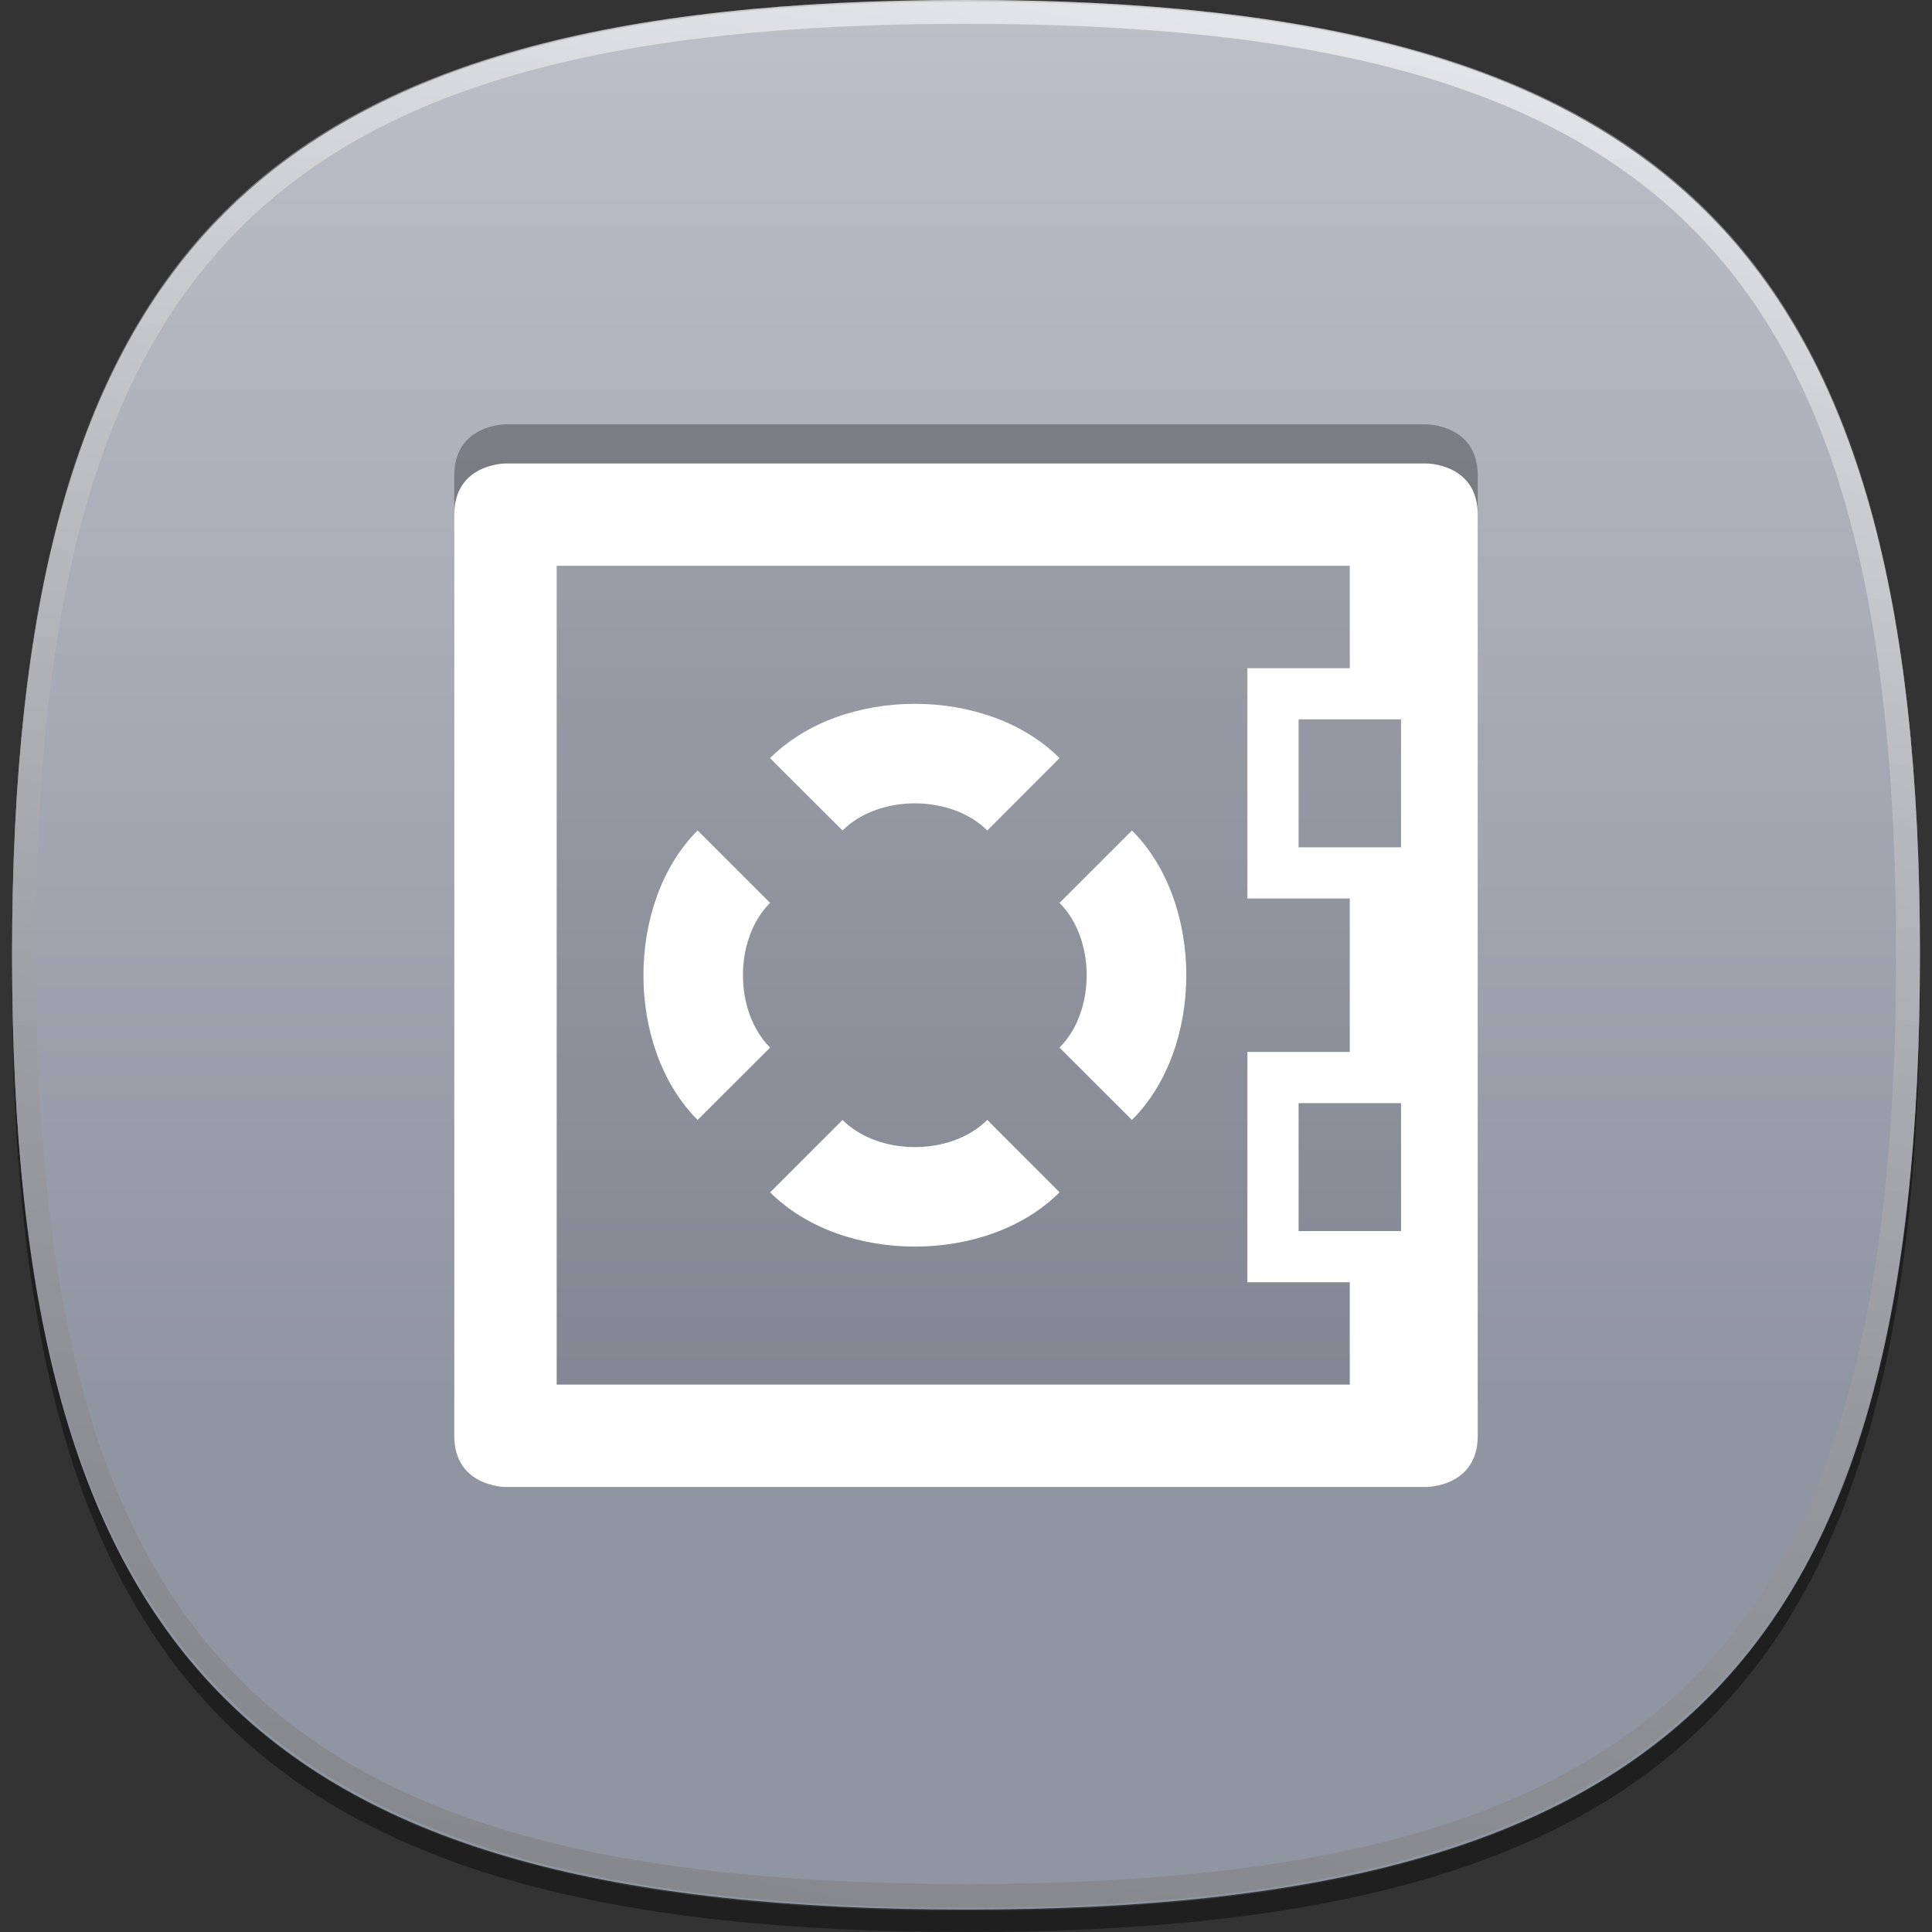 <?xml version="1.0" encoding="iso-8859-1"?>
<!-- Generator: Adobe Illustrator 14.0.0, SVG Export Plug-In . SVG Version: 6.00 Build 43363)  -->
<!DOCTYPE svg PUBLIC "-//W3C//DTD SVG 1.1//EN" "http://www.w3.org/Graphics/SVG/1.1/DTD/svg11.dtd">
<svg version="1.1" id="icon-l-backup-layer" xmlns="http://www.w3.org/2000/svg" xmlns:xlink="http://www.w3.org/1999/xlink"
	 x="0px" y="0px" width="80px" height="80px" viewBox="0 0 80 80" style="enable-background:new 0 0 80 80;" xml:space="preserve">
<rect x="0" y="0" width="80" height="80" fill="#333333" stroke="none"/>
<g id="icon-l-backup_1_">
	<rect style="fill:none;" width="80" height="80"/>
	<path id="_x31__pixel_shadow_27_" style="opacity:0.4;" d="M58.207,77.144c-0.089,0.025-0.182,0.045-0.271,0.069
		c-0.497,0.133-1,0.261-1.52,0.378c-0.521,0.118-1.06,0.227-1.604,0.332c-0.112,0.02-0.219,0.047-0.331,0.068
		c-4.176,0.771-8.979,1.131-14.479,1.131c-5.503,0-10.305-0.359-14.479-1.131c-0.114-0.021-0.219-0.049-0.33-0.068
		c-0.545-0.105-1.085-0.214-1.606-0.332c-0.52-0.117-1.021-0.245-1.519-0.378c-0.09-0.024-0.184-0.044-0.271-0.069
		C6.457,72.989,0.592,61.873,0.506,40.097c0,0.163-0.006,0.313-0.006,0.477C0.5,69.838,10.735,80,40.002,80
		C69.267,80,79.5,69.838,79.5,40.573c0-0.163-0.002-0.313-0.004-0.477C79.411,61.873,73.545,72.989,58.207,77.144"/>
	<path id="flat_colour_squircle_28_" style="fill:#9095A2;" d="M79.5,39.57c0,29.267-10.233,39.501-39.499,39.501
		C10.733,79.071,0.5,68.837,0.5,39.57c0-29.264,10.233-39.499,39.501-39.499C69.267,0.071,79.5,10.307,79.5,39.57"/>
	<linearGradient id="shine_top_layer_1_" gradientUnits="userSpaceOnUse" x1="39.999" y1="0" x2="39.999" y2="79.001">
		<stop  offset="0" style="stop-color:#FFFFFF"/>
		<stop  offset="0.736" style="stop-color:#FFFFFF;stop-opacity:0"/>
	</linearGradient>
	<path id="shine_top_layer_26_" style="opacity:0.4;fill:url(#shine_top_layer_1_);" d="M79.5,39.5C79.5,68.765,69.267,79,40,79
		C10.736,79,0.5,68.765,0.5,39.5C0.5,10.234,10.736,0,40,0C69.267,0,79.5,10.234,79.5,39.5z"/>
	<linearGradient id="top_edge_highlight_1_" gradientUnits="userSpaceOnUse" x1="47.711" y1="-0.17" x2="32.289" y2="79.17">
		<stop  offset="0" style="stop-color:#FFFFFF"/>
		<stop  offset="0.112" style="stop-color:#EBEBEB"/>
		<stop  offset="0.397" style="stop-color:#BDBDBD"/>
		<stop  offset="0.65" style="stop-color:#9B9B9B"/>
		<stop  offset="0.86" style="stop-color:#878787"/>
		<stop  offset="1" style="stop-color:#808080"/>
	</linearGradient>
	<path id="top_edge_highlight_27_" style="opacity:0.61;fill:url(#top_edge_highlight_1_);" d="M40.001,79
		C10.837,79,0.5,68.663,0.5,39.498C0.5,10.336,10.837,0,40.001,0C69.164,0,79.5,10.336,79.5,39.498C79.5,68.663,69.164,79,40.001,79
		L40.001,79z M40.001,0.986c-28.795,0-38.514,9.718-38.514,38.512c0,28.797,9.719,38.514,38.514,38.514
		c28.794,0,38.512-9.717,38.512-38.514C78.513,10.704,68.795,0.986,40.001,0.986L40.001,0.986z"/>
	<rect x="20.759" y="21.327" style="opacity:0.1;" width="38" height="37.125"/>
	<path style="opacity:0.3;" d="M59.069,17.571H20.93c0,0-2.119,0-2.119,2.12c0,8.451,0,31.097,0,38.142
		c0,2.117,2.119,2.117,2.119,2.117h38.14c0,0,2.12,0,2.12-2.117c0-8.454,0-31.102,0-38.144
		C61.189,17.571,59.069,17.571,59.069,17.571z M58.759,58.452h-38V21.327h38V58.452z"/>
	<path style="fill:#FFFFFF;" d="M18.811,21.311c0,8.453,0,31.099,0,38.142c0,2.119,2.119,2.119,2.119,2.119h38.14
		c0,0,2.12,0,2.12-2.119c0-8.453,0-31.1,0-38.143c0-2.118-2.12-2.118-2.12-2.118H20.93C20.93,19.191,18.811,19.191,18.811,21.311z
		 M58.014,50.976h-4.242v-5.297h4.242V50.976z M58.014,35.084h-4.242v-5.298h4.242V35.084z M23.051,23.429h32.84v4.24h-4.24v9.534
		h4.24v6.356h-4.24v9.536h4.24v4.239h-32.84V23.429z M43.873,37.386l2.999-2.998c3,2.998,3,8.991,0,11.986l-2.999-2.996
		C45.372,41.879,45.372,38.884,43.873,37.386z M43.873,31.393l-2.992,2.995c-1.5-1.497-4.499-1.497-5.993,0l-3.002-2.995
		C34.889,28.395,40.881,28.394,43.873,31.393z M40.881,46.374l2.992,2.997c-2.992,2.997-8.985,2.997-11.984,0.001l2.999-2.998
		C36.382,47.873,39.379,47.873,40.881,46.374z M31.889,43.379l-3.002,2.995c-2.992-2.995-2.991-8.988,0-11.986l2.999,2.998
		C30.389,38.884,30.389,41.88,31.889,43.379z"/>
</g>
</svg>
